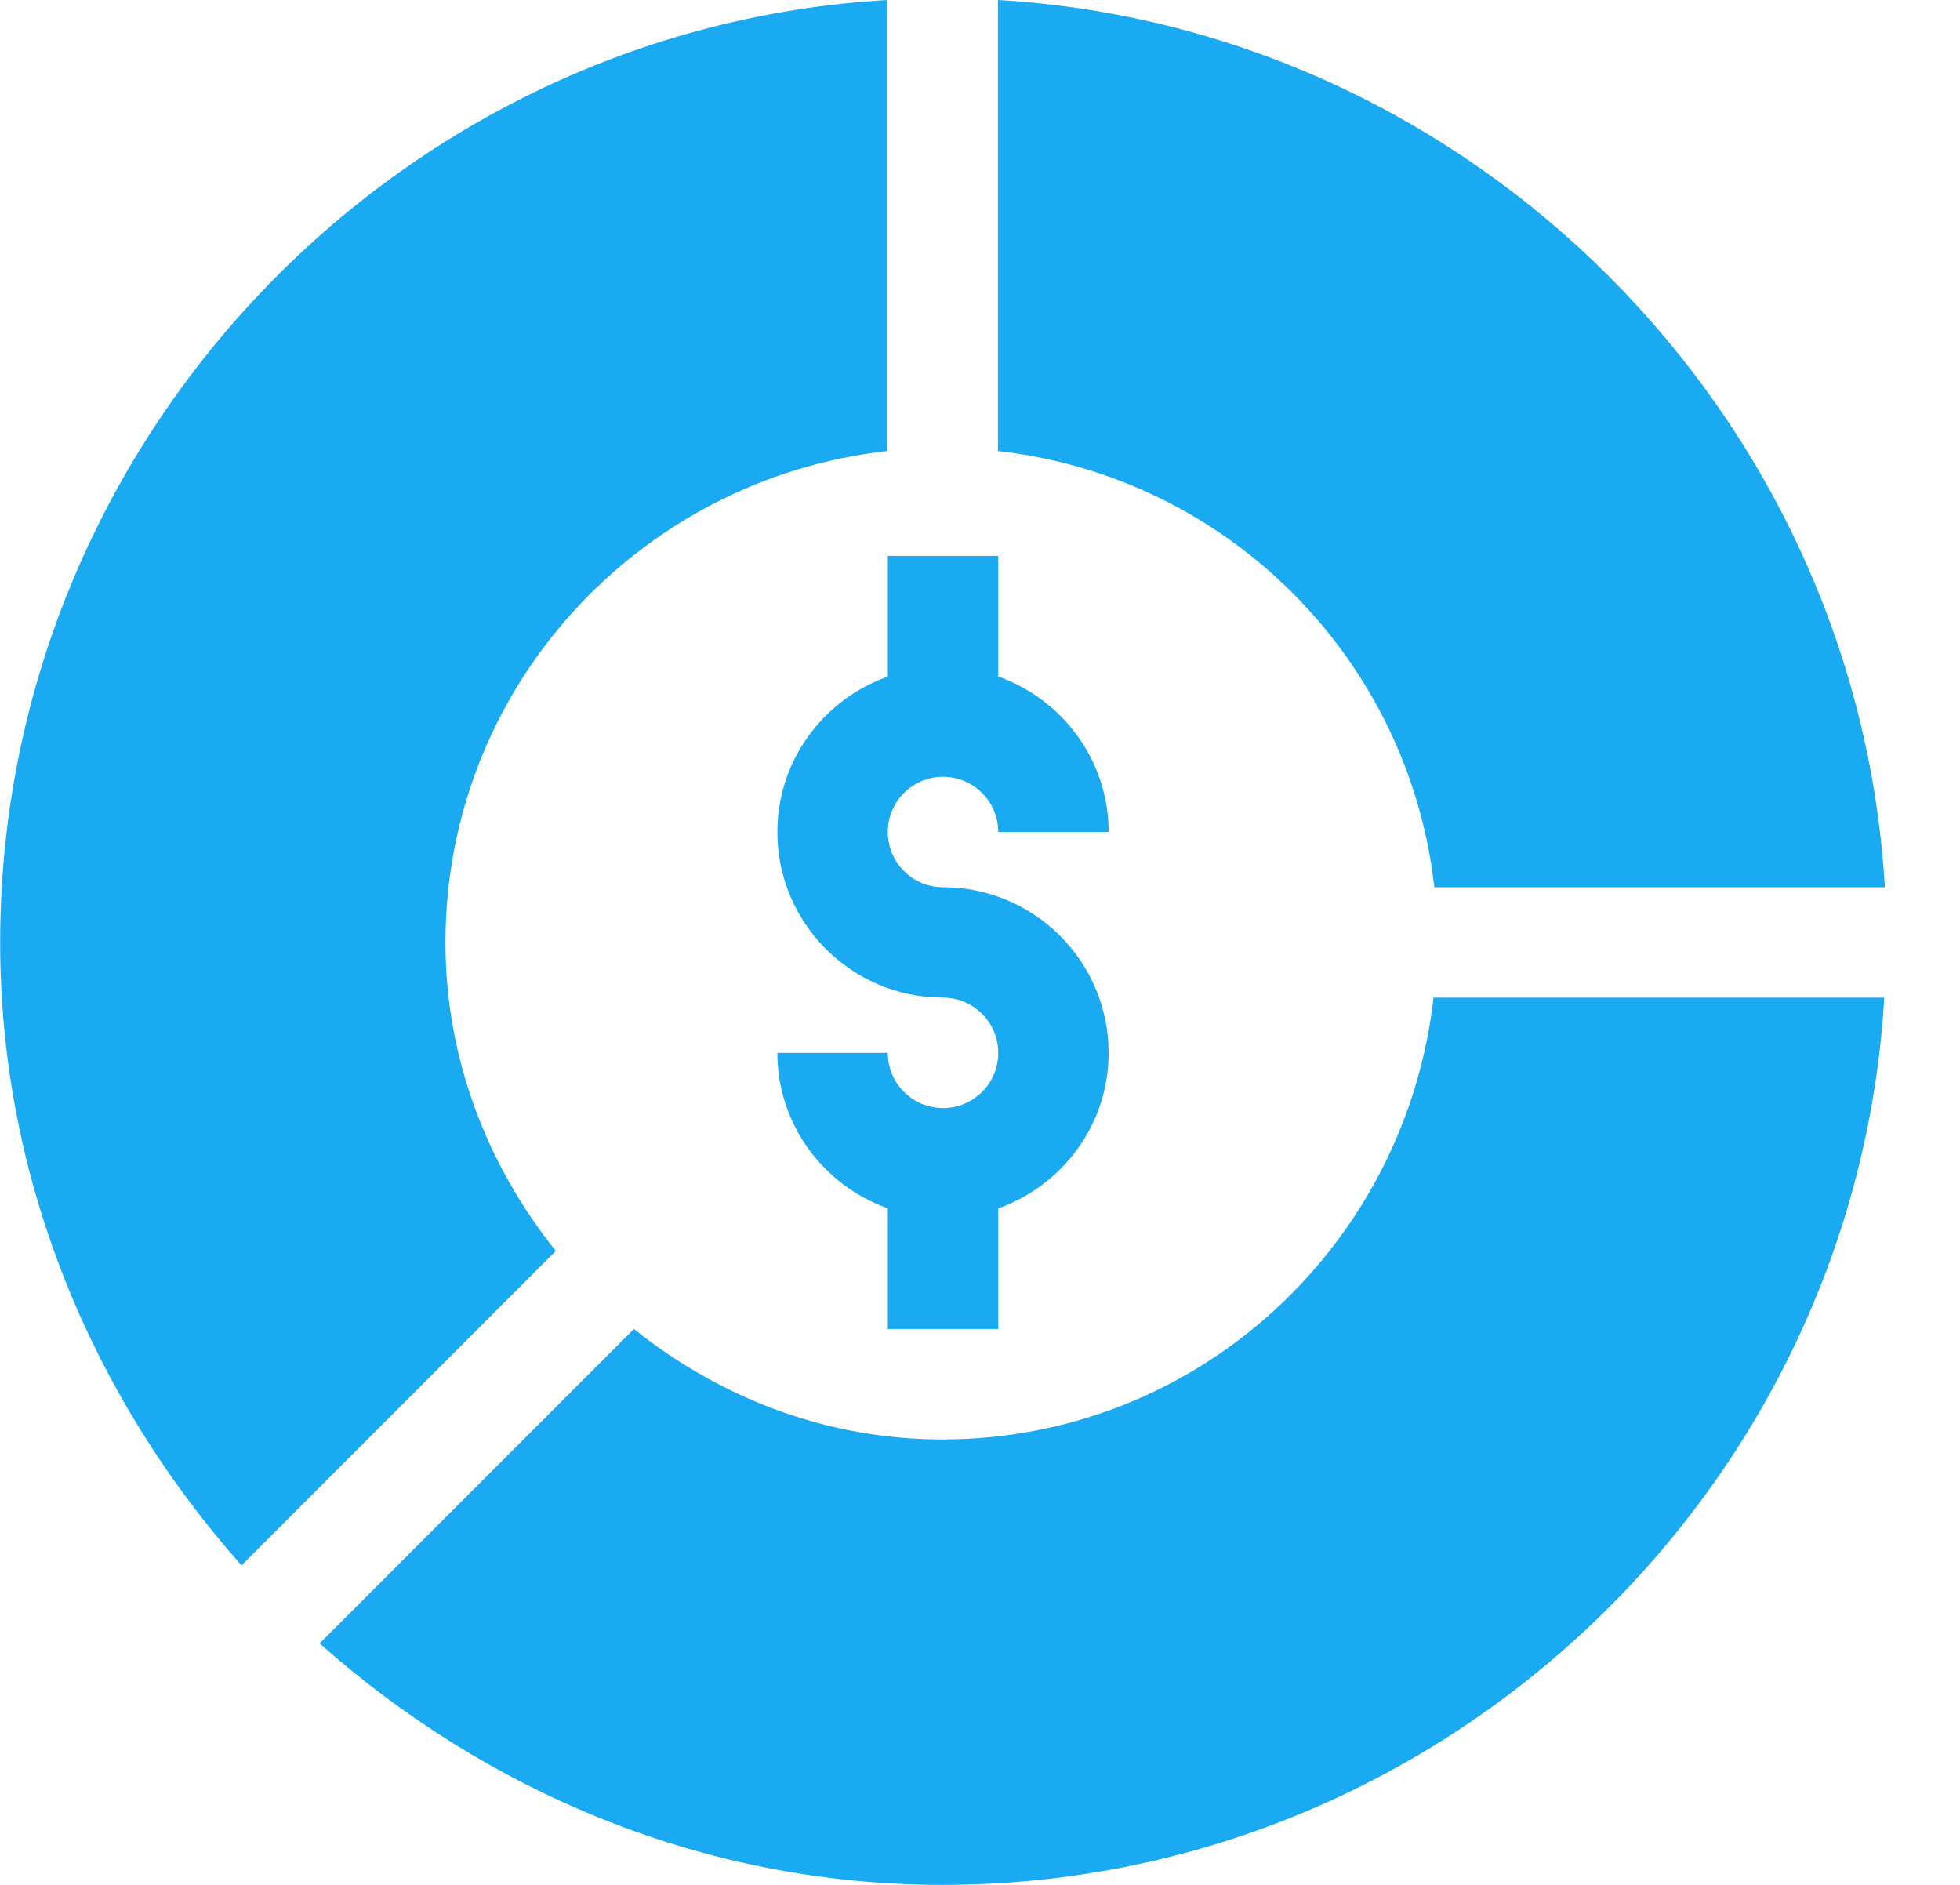 <svg width="26" height="25" viewBox="0 0 26 25" fill="none" xmlns="http://www.w3.org/2000/svg">
<path d="M11.777 7.373V8.973C10.927 9.276 10.312 10.082 10.312 11.035C10.312 12.247 11.298 13.232 12.509 13.232C12.913 13.232 13.242 13.561 13.242 13.965C13.242 14.369 12.913 14.697 12.509 14.697C12.105 14.697 11.777 14.369 11.777 13.965H10.312C10.312 14.918 10.927 15.724 11.777 16.027V17.627H13.242V16.027C14.092 15.724 14.706 14.918 14.706 13.965C14.706 12.753 13.72 11.768 12.509 11.768C12.105 11.768 11.777 11.439 11.777 11.035C11.777 10.631 12.105 10.303 12.509 10.303C12.913 10.303 13.242 10.631 13.242 11.035H14.706C14.706 10.082 14.092 9.276 13.242 8.973V7.373H11.777Z" fill="#19AAF2"/>
<path d="M13.238 0V5.982C16.281 6.325 18.684 8.728 19.027 11.768H25.003C24.636 5.479 19.527 0.367 13.238 0Z" fill="#19AAF2"/>
<path d="M7.373 16.592C6.471 15.464 5.909 14.053 5.909 12.5C5.909 9.116 8.481 6.352 11.767 5.982V0C5.235 0.381 0.002 5.871 0.002 12.5C0.002 15.675 1.248 18.562 3.204 20.762L7.373 16.592Z" fill="#19AAF2"/>
<path d="M24.995 13.232H19.016C18.646 16.519 15.883 19.092 12.5 19.092C10.947 19.092 9.537 18.529 8.409 17.627L4.24 21.797C6.439 23.753 9.326 25 12.5 25C19.127 25 24.614 19.766 24.995 13.232Z" fill="#19AAF2"/>
</svg>
